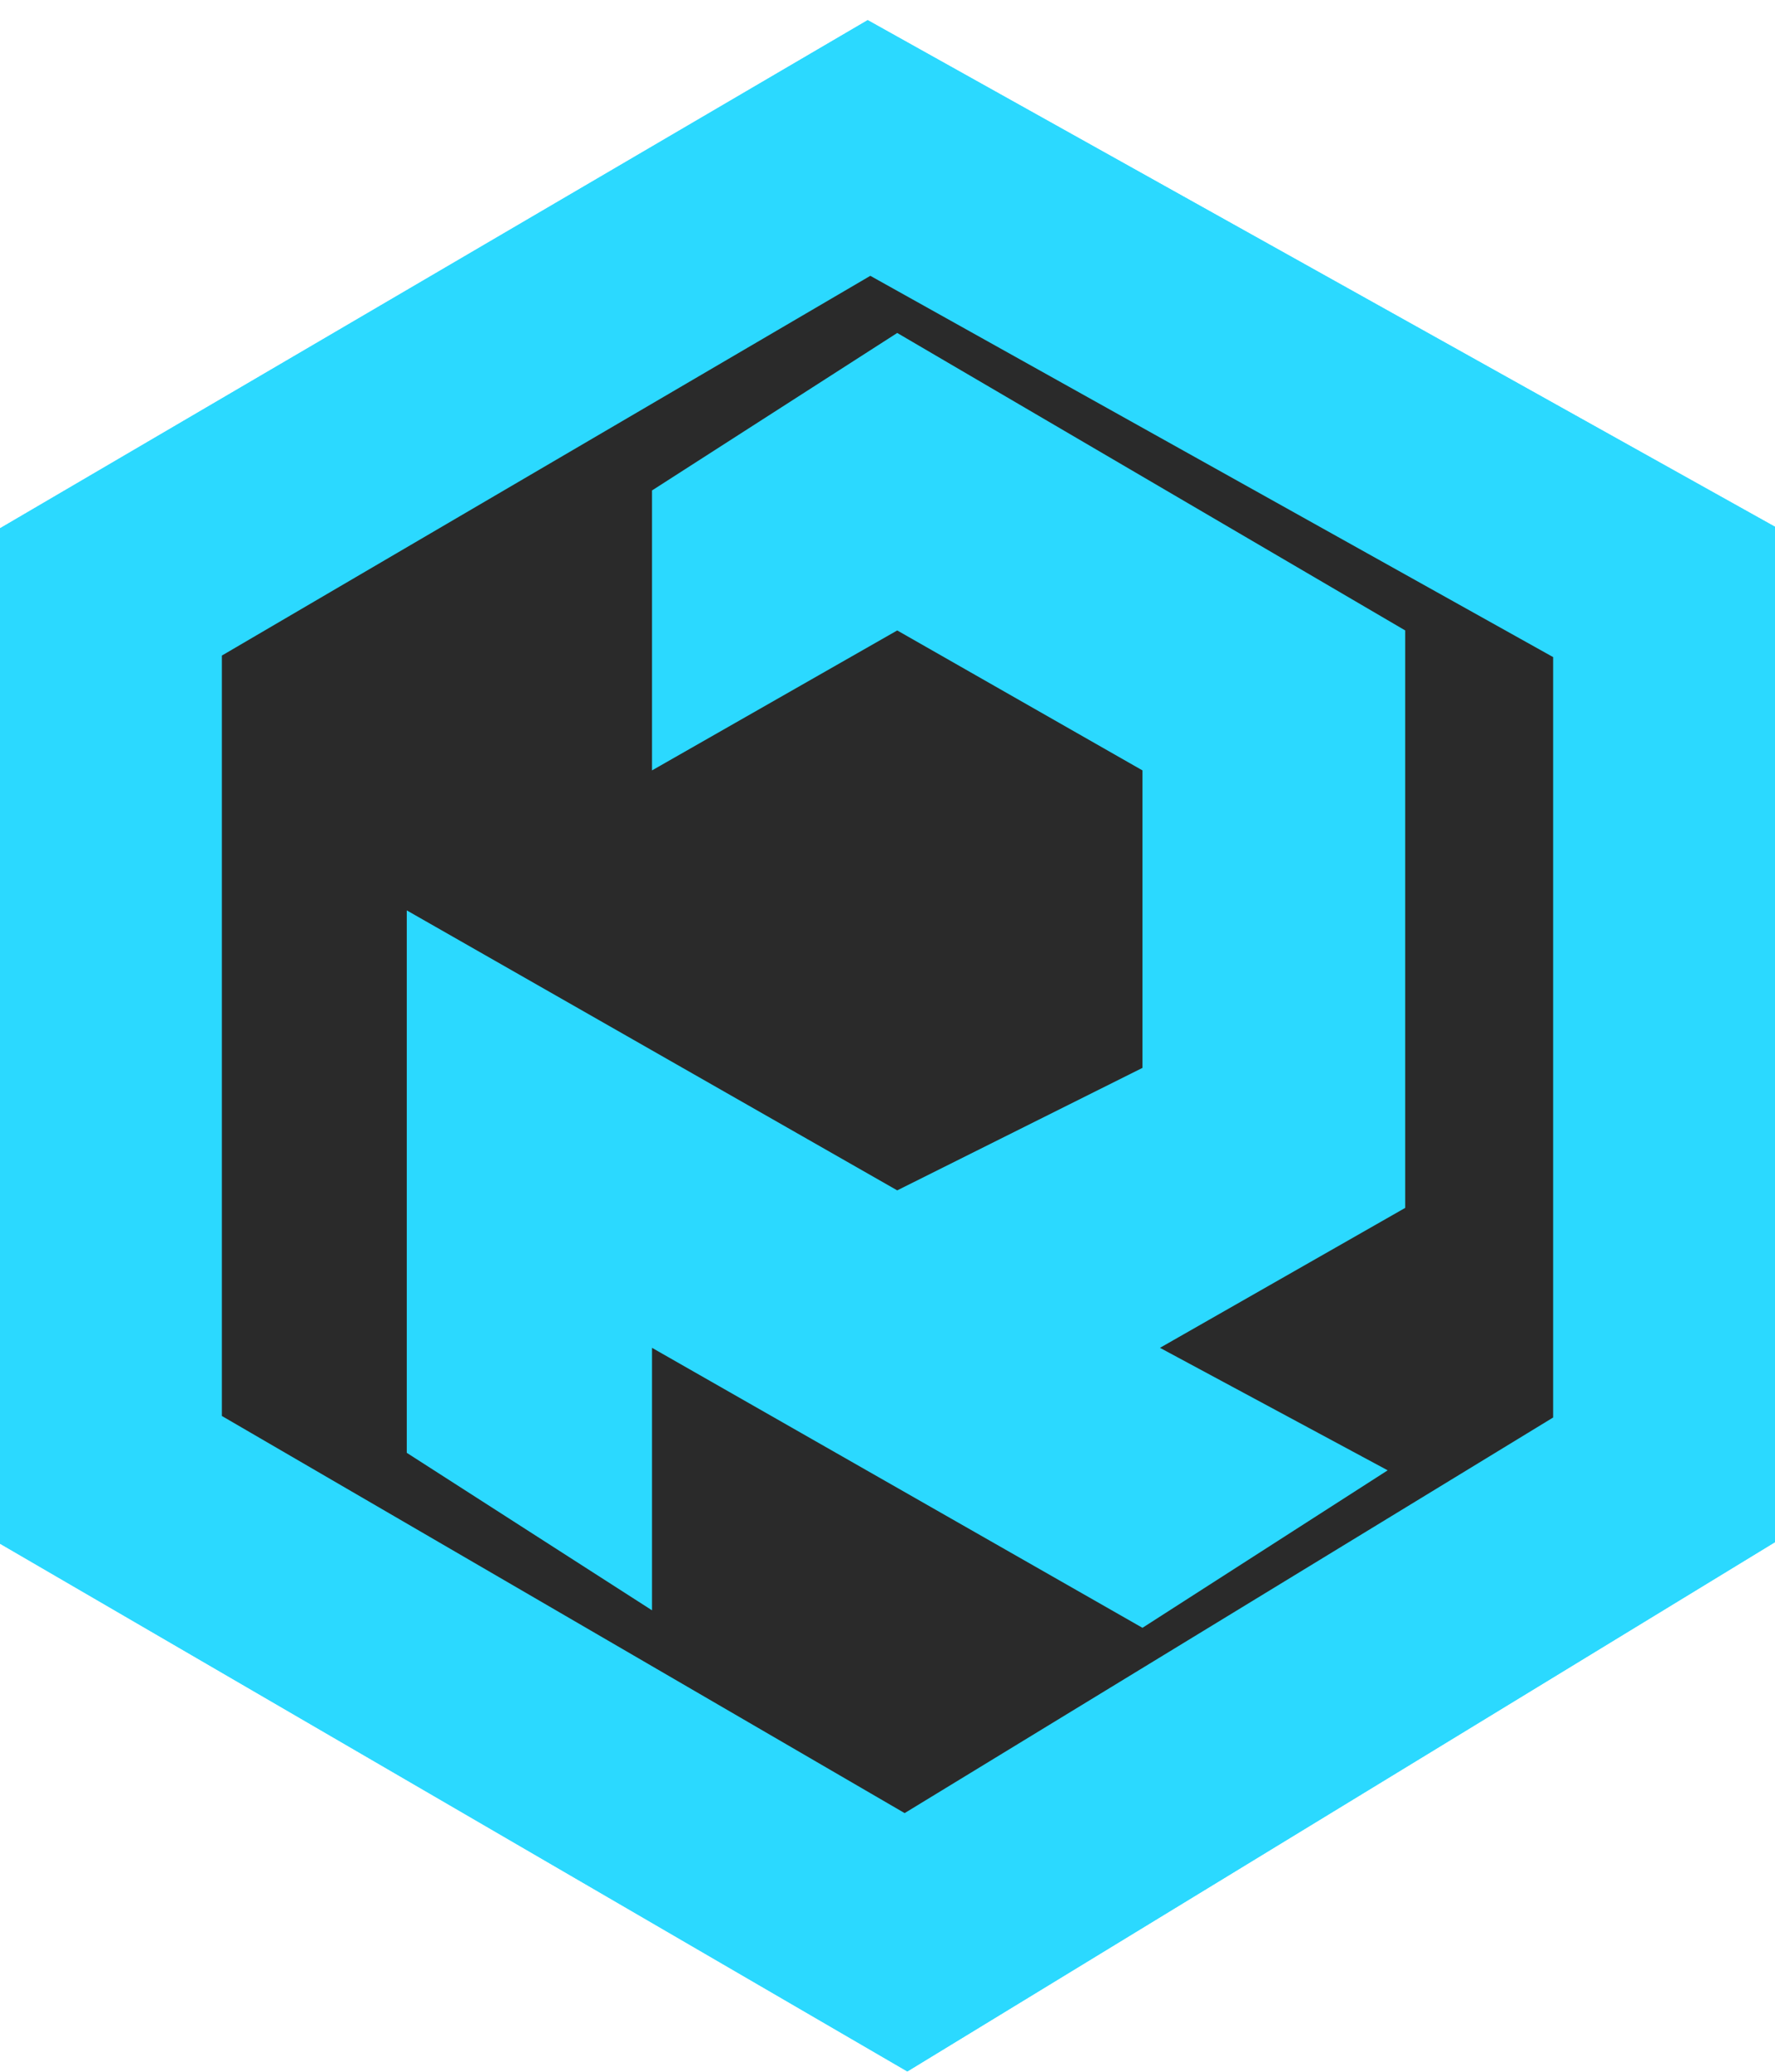 <svg width="48" height="56" viewBox="0 0 48 56" fill="none" xmlns="http://www.w3.org/2000/svg">
<path d="M3 16L23.5 4L45 16V40L24.5 52.5L3 40V16Z" fill="#2A2A2A" stroke="#2BD9FF" stroke-width="6"/>
<path d="M3 16L23.5 4L45 16V40L24.5 52.5L3 40V16Z" fill="#2A2A2A" stroke="#2BD9FF" stroke-width="6"/>
<path d="M17.632 20.824V13.257L24.263 9L38 17.041V32.649L31.368 36.432L37.526 39.743L30.895 44L17.632 36.432V43.527L11 39.27V24.608L24.263 32.176L30.895 28.865V20.824L24.263 17.041L17.632 20.824Z" fill="#2BD9FF"/>
</svg>
